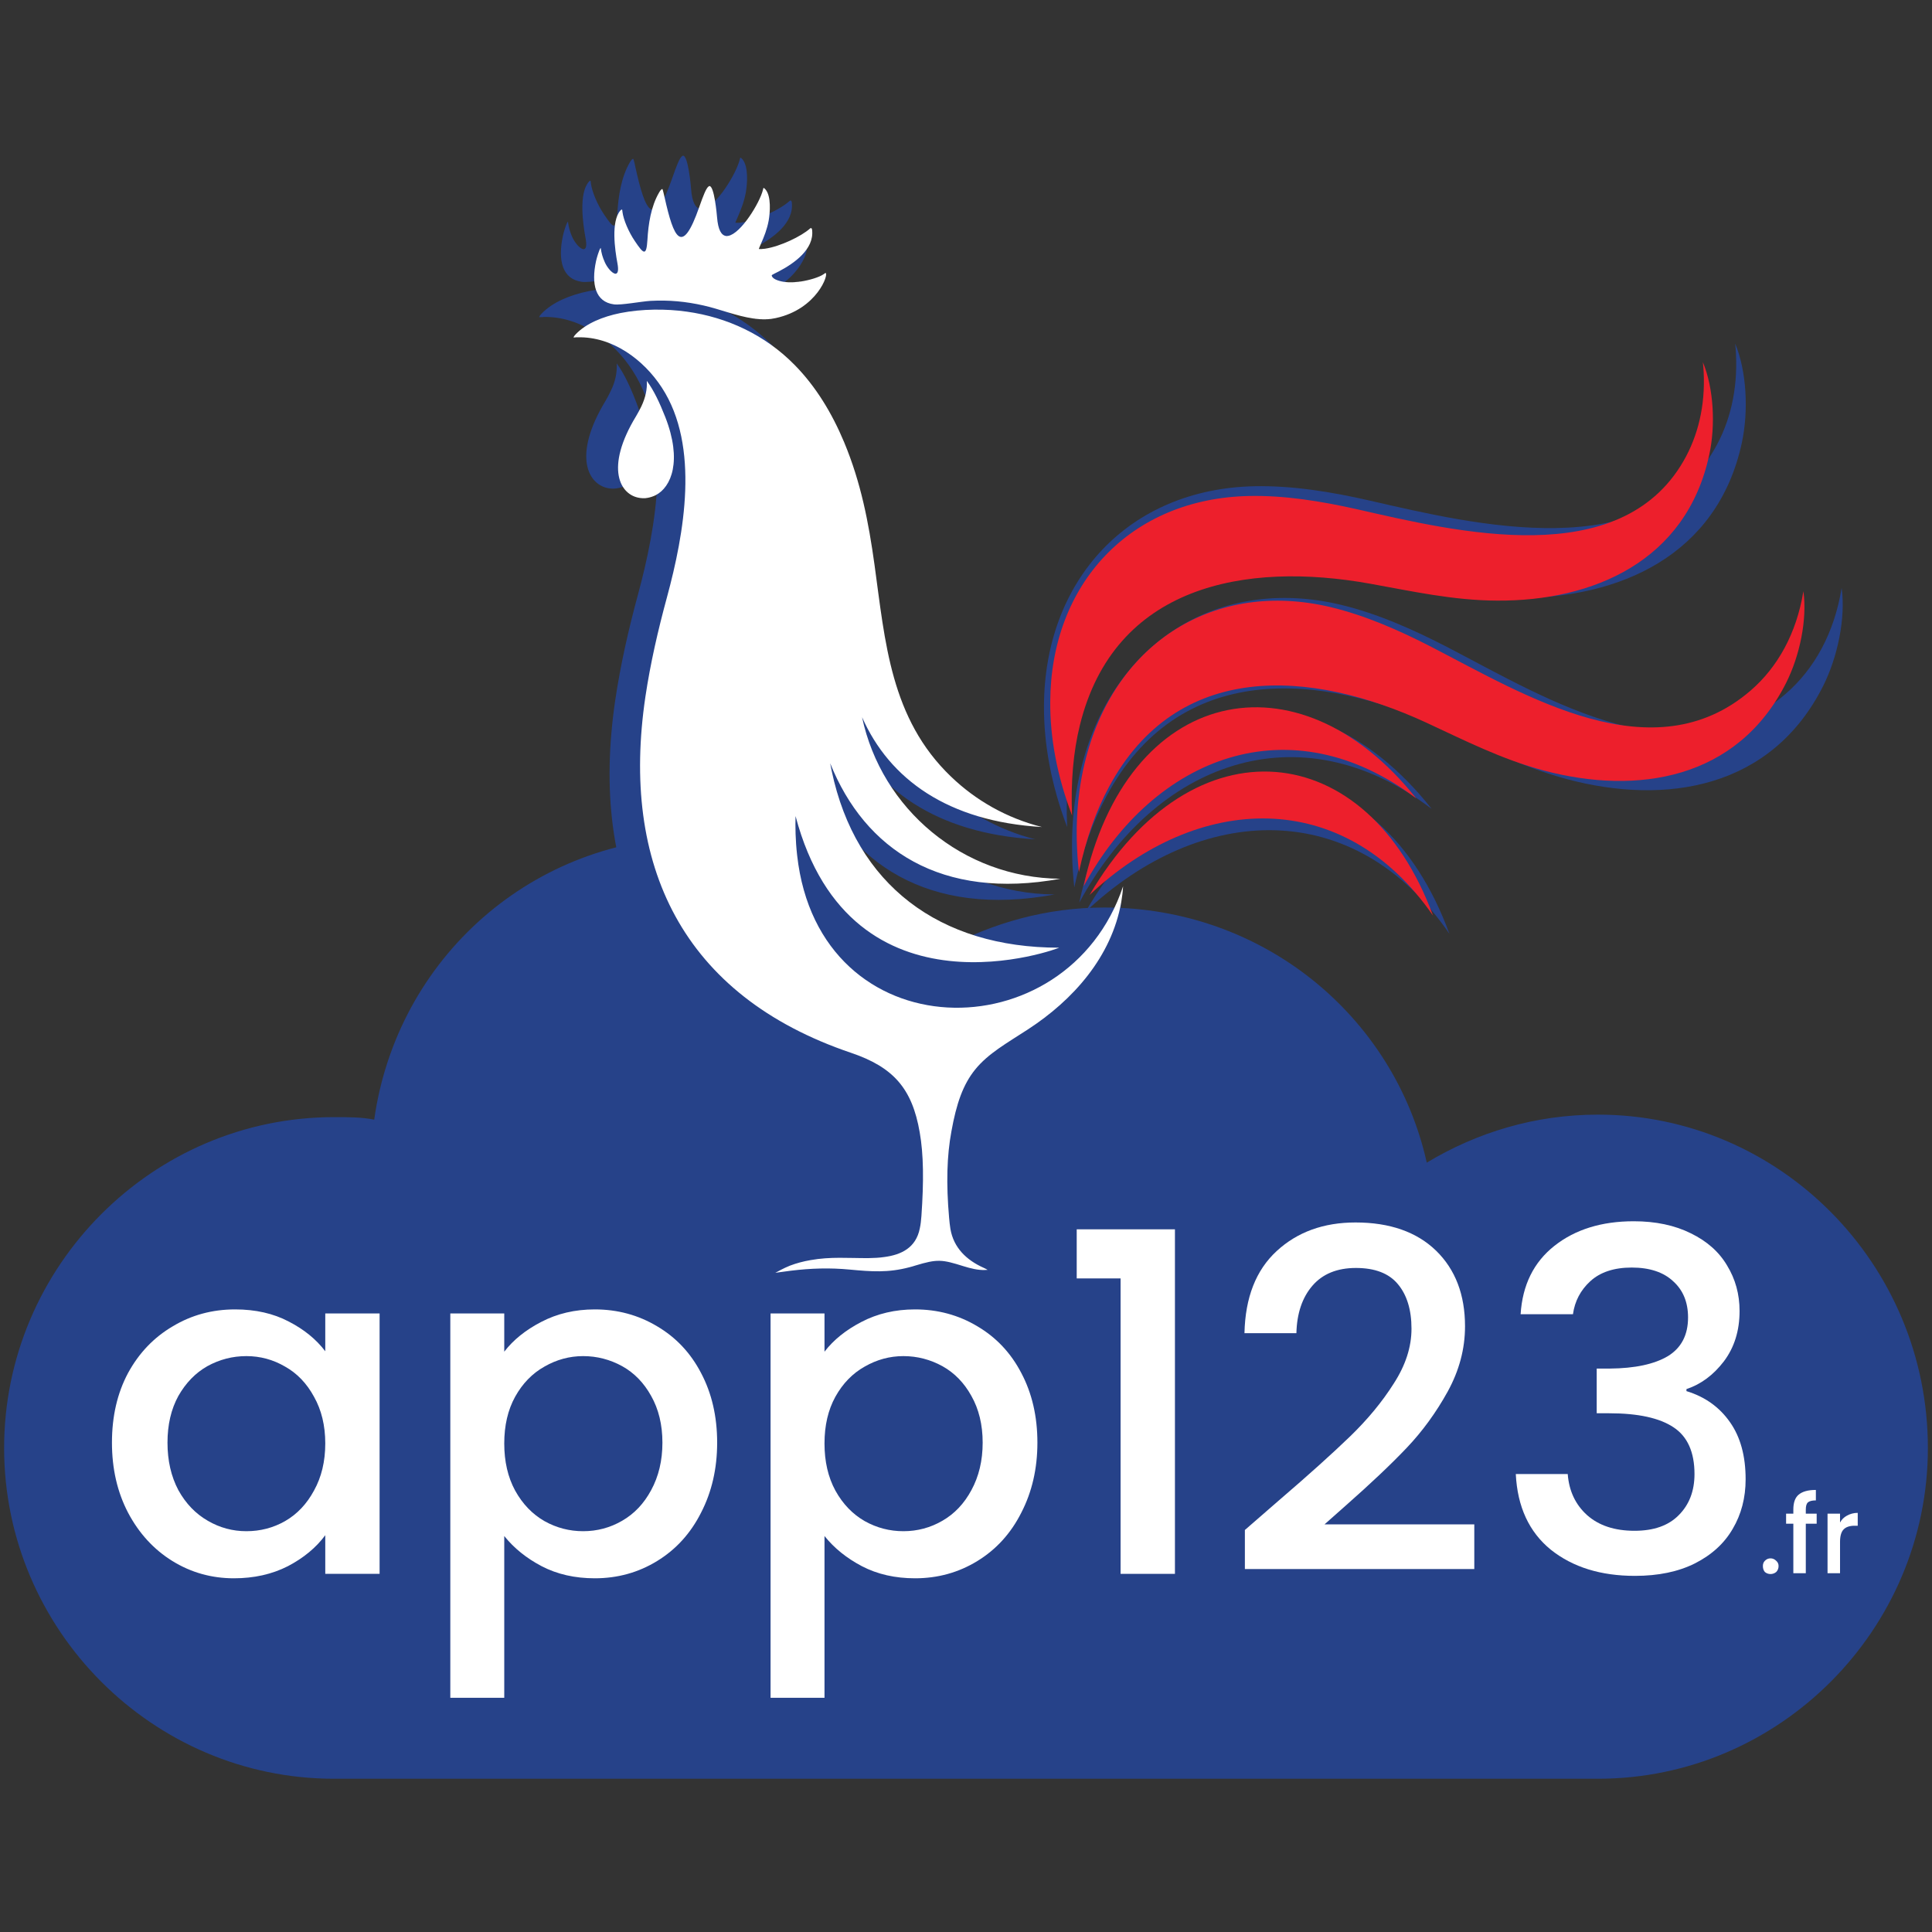 <svg xmlns="http://www.w3.org/2000/svg" xmlns:xlink="http://www.w3.org/1999/xlink" width="100" zoomAndPan="magnify" viewBox="0 0 75 75" height="100" preserveAspectRatio="xMidYMid meet" version="1.0"><rect x="0" y="0" width="75" height="75" fill="#333333" stroke="none"/><defs><g/><clipPath id="c5d18323b9"><path d="M 0 32.488 L 75 32.488 L 75 69.051 L 0 69.051 Z M 0 32.488 " clip-rule="nonzero"/></clipPath><clipPath id="2c13ff9d63"><path d="M 20.93 6.043 L 43.539 6.043 L 43.539 51.043 L 20.93 51.043 Z M 20.93 6.043 " clip-rule="nonzero"/></clipPath><clipPath id="0ceb88b6fc"><path d="M 41.605 22.812 L 71.535 22.812 L 71.535 34.465 L 41.605 34.465 Z M 41.605 22.812 " clip-rule="nonzero"/></clipPath><clipPath id="0680add352"><path d="M 22.266 7.223 L 43.613 7.223 L 43.613 49.41 L 22.266 49.41 Z M 22.266 7.223 " clip-rule="nonzero"/></clipPath><clipPath id="5f0231a1ce"><path d="M 41.789 22.945 L 70.047 22.945 L 70.047 33.867 L 41.789 33.867 Z M 41.789 22.945 " clip-rule="nonzero"/></clipPath></defs><g clip-path="url(#c5d18323b9)"><path fill="#264289" d="M 62.035 43.27 C 59.59 43.27 57.344 43.957 55.387 45.133 C 54.117 39.449 49.035 35.23 42.875 35.23 C 40.629 35.23 38.574 35.82 36.719 36.801 C 34.371 34.152 30.949 32.488 27.141 32.488 C 20.688 32.488 15.41 37.191 14.527 43.465 C 14.039 43.367 13.551 43.367 12.965 43.367 C 5.926 43.367 0.16 49.152 0.16 56.211 C 0.16 63.266 5.926 69.051 12.965 69.051 L 62.035 69.051 C 69.074 69.051 74.84 63.266 74.84 56.211 C 74.84 49.055 69.074 43.27 62.035 43.27 Z M 62.035 43.27 " fill-opacity="1" fill-rule="nonzero"/></g><g clip-path="url(#2c13ff9d63)"><path fill="#264289" d="M 31.281 9.641 C 31.281 9.645 31.242 9.668 31.199 9.699 C 31.031 9.812 30.648 9.938 30.262 9.996 L 30.215 10.004 L 30.191 10.004 L 30.145 10.012 L 30.121 10.012 L 30.098 10.016 L 30.074 10.016 L 30.055 10.02 L 30.027 10.02 L 30.008 10.023 L 29.941 10.023 L 29.918 10.027 L 29.789 10.027 L 29.77 10.023 L 29.707 10.023 L 29.688 10.02 L 29.668 10.02 L 29.648 10.016 L 29.629 10.016 L 29.609 10.012 L 29.59 10.012 L 29.57 10.008 C 29.285 9.965 29.086 9.867 29.074 9.742 C 29.07 9.719 29.238 9.645 29.387 9.57 C 29.992 9.246 30.828 8.66 30.738 7.867 C 30.734 7.816 30.715 7.785 30.695 7.785 L 30.691 7.781 L 30.688 7.781 L 30.688 7.785 C 30.676 7.785 30.664 7.789 30.652 7.801 C 30.293 8.129 29.422 8.543 28.82 8.633 C 28.809 8.637 28.797 8.637 28.789 8.637 L 28.785 8.637 C 28.777 8.641 28.766 8.641 28.758 8.641 C 28.746 8.641 28.734 8.645 28.723 8.645 C 28.715 8.645 28.703 8.645 28.691 8.648 C 28.684 8.648 28.672 8.648 28.664 8.648 C 28.652 8.648 28.645 8.648 28.633 8.648 C 28.625 8.648 28.613 8.648 28.605 8.648 C 28.594 8.648 28.586 8.648 28.578 8.648 C 28.57 8.648 28.559 8.648 28.551 8.648 C 28.539 8.648 28.574 8.574 28.625 8.457 C 28.77 8.129 28.887 7.828 28.953 7.469 C 29.012 7.133 29.059 6.477 28.828 6.191 C 28.809 6.168 28.785 6.145 28.762 6.129 C 28.758 6.125 28.754 6.125 28.75 6.121 L 28.746 6.121 C 28.734 6.125 28.727 6.145 28.715 6.199 C 28.582 6.742 27.809 8.012 27.293 8.105 C 27.281 8.109 27.27 8.109 27.258 8.109 C 27.246 8.109 27.234 8.113 27.223 8.113 C 27.211 8.109 27.203 8.109 27.191 8.109 C 27.004 8.082 26.867 7.859 26.828 7.336 C 26.824 7.281 26.797 6.949 26.742 6.637 C 26.691 6.336 26.617 6.055 26.523 6.043 C 26.52 6.043 26.52 6.043 26.516 6.043 L 26.512 6.043 C 26.5 6.047 26.492 6.051 26.48 6.059 C 26.379 6.129 26.258 6.449 26.098 6.91 C 25.383 8.977 25.043 8.191 24.672 6.516 C 24.668 6.488 24.602 6.168 24.578 6.164 C 24.539 6.172 24.492 6.227 24.445 6.312 C 24.113 6.887 24.004 7.621 23.965 8.273 C 23.926 8.957 23.812 8.867 23.449 8.324 C 23.195 7.949 22.98 7.445 22.938 7.113 C 22.934 7.07 22.934 7.016 22.914 7.016 L 22.91 7.016 C 22.891 7.02 22.875 7.035 22.859 7.055 C 22.461 7.508 22.629 8.688 22.73 9.242 C 22.789 9.539 22.75 9.66 22.668 9.672 C 22.664 9.672 22.66 9.672 22.656 9.672 C 22.656 9.672 22.652 9.672 22.648 9.672 C 22.645 9.672 22.641 9.672 22.637 9.672 C 22.508 9.652 22.312 9.422 22.211 9.195 C 22.121 8.988 22.078 8.824 22.047 8.605 C 22.043 8.605 22.043 8.605 22.039 8.609 C 21.973 8.699 21.875 9.039 21.852 9.156 C 21.652 10.098 21.82 10.84 22.59 10.941 C 22.883 10.98 23.703 10.82 24.086 10.801 C 24.848 10.754 25.539 10.824 26.273 10.988 C 26.926 11.137 27.629 11.426 28.316 11.527 C 28.332 11.527 28.348 11.531 28.363 11.531 C 28.379 11.535 28.395 11.535 28.41 11.539 C 28.426 11.539 28.441 11.543 28.457 11.543 L 28.504 11.547 C 28.52 11.551 28.535 11.551 28.551 11.551 C 28.566 11.551 28.582 11.555 28.598 11.555 C 28.613 11.555 28.629 11.555 28.641 11.555 L 28.645 11.555 C 28.66 11.559 28.676 11.559 28.688 11.559 C 28.707 11.559 28.723 11.559 28.734 11.559 C 28.75 11.559 28.77 11.559 28.781 11.559 C 28.797 11.559 28.812 11.559 28.828 11.559 C 28.844 11.559 28.859 11.559 28.875 11.555 C 28.891 11.555 28.906 11.555 28.922 11.555 C 28.938 11.555 28.953 11.551 28.969 11.551 C 28.984 11.551 28.996 11.547 29.016 11.547 C 29.027 11.547 29.043 11.543 29.059 11.543 C 29.074 11.539 29.09 11.539 29.105 11.535 C 29.152 11.527 29.199 11.52 29.242 11.508 C 30.949 11.137 31.438 9.664 31.289 9.641 C 31.289 9.641 31.285 9.641 31.281 9.641 Z M 23.941 14.109 C 23.961 14.445 23.891 14.809 23.711 15.172 C 23.648 15.305 23.582 15.434 23.508 15.559 C 22.195 17.723 22.84 18.855 23.668 18.961 C 23.684 18.961 23.699 18.965 23.715 18.965 C 23.734 18.965 23.75 18.965 23.766 18.969 C 23.781 18.969 23.797 18.969 23.812 18.969 C 23.832 18.969 23.848 18.965 23.863 18.965 C 23.883 18.965 23.898 18.961 23.914 18.961 C 23.93 18.961 23.945 18.957 23.965 18.953 C 24.082 18.938 24.195 18.898 24.305 18.84 C 24.949 18.508 25.398 17.418 24.699 15.617 C 24.465 15.008 24.23 14.504 23.941 14.109 Z M 20.93 12.316 L 20.934 12.316 L 20.934 12.312 L 20.938 12.312 C 20.957 12.312 20.98 12.312 21 12.309 L 21.004 12.309 C 21.012 12.309 21.023 12.309 21.035 12.309 C 21.047 12.309 21.059 12.309 21.07 12.309 L 21.098 12.305 C 22.527 12.27 23.812 13.23 24.562 14.395 C 26.133 16.832 25.473 20.457 24.773 23.055 C 24.398 24.434 24.086 25.816 23.883 27.184 C 22.859 34.137 25.379 39.562 32.34 41.938 C 34.07 42.527 34.848 43.406 35.164 45.227 C 35.32 46.145 35.332 47.254 35.23 48.684 C 35.219 48.879 35.195 49.051 35.168 49.199 C 35.008 50.008 34.398 50.297 33.707 50.391 C 33.492 50.422 33.27 50.43 33.051 50.434 C 32.23 50.438 31.5 50.367 30.668 50.516 C 30.379 50.57 30.098 50.645 29.824 50.75 C 29.559 50.855 29.32 50.992 29.223 51.043 C 29.223 51.047 29.504 51.004 29.871 50.957 C 30.699 50.855 31.457 50.828 32.285 50.91 C 33.168 50.992 33.855 51.047 34.734 50.812 C 34.82 50.793 34.902 50.766 34.98 50.746 C 35.895 50.461 36.074 50.488 36.969 50.77 C 37.246 50.859 37.562 50.938 37.836 50.926 C 37.895 50.926 37.949 50.922 37.949 50.922 C 37.945 50.91 37.824 50.852 37.785 50.836 C 37.086 50.52 36.555 50.004 36.422 49.227 C 36.398 49.082 36.383 48.926 36.371 48.762 C 36.246 47.348 36.277 46.191 36.461 45.184 C 36.672 44.031 36.941 43.254 37.441 42.625 C 37.977 41.957 38.758 41.523 39.605 40.969 C 41.469 39.746 43.047 37.965 43.449 35.695 C 43.484 35.48 43.512 35.262 43.523 35.039 C 41.227 41.973 31.023 41.914 30.121 33.758 C 30.051 33.133 30.043 32.574 30.055 32.129 C 32.348 40.848 40.965 37.578 40.891 37.578 C 35.977 37.578 32.531 34.992 31.539 30.254 C 31.52 30.152 31.496 30.047 31.477 29.941 C 32.91 33.535 36.055 35.629 40.938 34.723 C 36.93 34.695 33.59 31.836 32.789 28.035 C 33.918 30.609 36.324 32.355 40.188 32.582 C 38.73 32.211 37.457 31.477 36.445 30.496 C 33.957 28.094 33.742 24.918 33.301 21.73 C 33.059 19.965 32.746 18.324 32.055 16.652 C 31.559 15.457 30.895 14.348 30.016 13.449 C 28.809 12.211 27.246 11.477 25.582 11.242 C 24.738 11.121 23.734 11.125 22.859 11.301 C 22.121 11.453 21.453 11.73 21.027 12.172 C 20.98 12.219 20.941 12.27 20.93 12.312 C 20.93 12.312 20.93 12.312 20.93 12.316 " fill-opacity="1" fill-rule="evenodd"/></g><path fill="#264289" d="M 41.898 35.039 C 43.664 26.742 50.711 25.234 55.578 31.402 C 50.418 27.473 44.816 29.629 41.898 35.039 " fill-opacity="1" fill-rule="nonzero"/><path fill="#264289" d="M 67.359 13.336 C 67.805 14.414 67.883 15.945 67.621 17.176 C 66.676 21.586 62.836 23.23 58.906 23.211 C 57.078 23.203 55.375 22.816 53.684 22.508 C 48.543 21.578 43.156 22.578 41.742 28.379 C 41.48 29.453 41.367 30.688 41.426 32.105 C 40.805 30.465 40.52 28.879 40.527 27.41 C 40.547 22.516 43.809 18.969 48.715 18.875 C 50.168 18.848 51.672 19.09 53.16 19.43 C 57.234 20.363 63.941 22.016 66.562 17.426 C 67.16 16.387 67.457 15.137 67.391 13.762 C 67.387 13.621 67.375 13.477 67.359 13.336 " fill-opacity="1" fill-rule="evenodd"/><g clip-path="url(#0ceb88b6fc)"><path fill="#264289" d="M 71.492 22.824 C 71.652 23.98 71.344 25.48 70.785 26.609 C 68.77 30.637 64.645 31.262 60.844 30.25 C 59.078 29.777 57.523 28.977 55.965 28.25 C 51.223 26.055 45.754 25.664 42.945 30.922 C 42.422 31.895 42.004 33.059 41.703 34.449 C 41.516 32.703 41.633 31.098 42.008 29.68 C 43.246 24.945 47.289 22.336 52.059 23.48 C 53.473 23.82 54.867 24.438 56.223 25.141 C 60.062 27.137 65.316 30.41 69.32 26.934 C 70.43 25.973 71.207 24.578 71.492 22.824 " fill-opacity="1" fill-rule="evenodd"/></g><path fill="#264289" d="M 42.141 35.395 C 46.398 28.07 53.562 28.859 56.266 36.25 C 52.586 30.891 46.598 31.176 42.141 35.395 " fill-opacity="1" fill-rule="nonzero"/><g fill="#ffffff" fill-opacity="1"><g transform="translate(3.674, 61.097)"><g><path d="M 0.672 -5.094 C 0.672 -6.113 0.879 -7.016 1.297 -7.797 C 1.723 -8.578 2.301 -9.18 3.031 -9.609 C 3.758 -10.047 4.566 -10.266 5.453 -10.266 C 6.242 -10.266 6.938 -10.109 7.531 -9.797 C 8.125 -9.492 8.598 -9.109 8.953 -8.641 L 8.953 -10.109 L 11.062 -10.109 L 11.062 0 L 8.953 0 L 8.953 -1.5 C 8.598 -1.02 8.113 -0.617 7.5 -0.297 C 6.883 0.016 6.188 0.172 5.406 0.172 C 4.539 0.172 3.742 -0.051 3.016 -0.5 C 2.297 -0.945 1.723 -1.57 1.297 -2.375 C 0.879 -3.176 0.672 -4.082 0.672 -5.094 Z M 8.953 -5.062 C 8.953 -5.758 8.805 -6.363 8.516 -6.875 C 8.234 -7.395 7.859 -7.785 7.391 -8.047 C 6.93 -8.316 6.43 -8.453 5.891 -8.453 C 5.348 -8.453 4.844 -8.32 4.375 -8.062 C 3.914 -7.801 3.539 -7.414 3.25 -6.906 C 2.969 -6.395 2.828 -5.789 2.828 -5.094 C 2.828 -4.395 2.969 -3.781 3.25 -3.25 C 3.539 -2.727 3.922 -2.332 4.391 -2.062 C 4.859 -1.789 5.359 -1.656 5.891 -1.656 C 6.43 -1.656 6.93 -1.785 7.391 -2.047 C 7.859 -2.316 8.234 -2.711 8.516 -3.234 C 8.805 -3.754 8.953 -4.363 8.953 -5.062 Z M 8.953 -5.062 "/></g></g></g><g fill="#ffffff" fill-opacity="1"><g transform="translate(16.106, 61.097)"><g><path d="M 3.469 -8.625 C 3.82 -9.082 4.301 -9.469 4.906 -9.781 C 5.52 -10.102 6.211 -10.266 6.984 -10.266 C 7.867 -10.266 8.676 -10.047 9.406 -9.609 C 10.133 -9.18 10.703 -8.578 11.109 -7.797 C 11.523 -7.016 11.734 -6.113 11.734 -5.094 C 11.734 -4.082 11.523 -3.176 11.109 -2.375 C 10.703 -1.57 10.133 -0.945 9.406 -0.5 C 8.676 -0.051 7.867 0.172 6.984 0.172 C 6.211 0.172 5.523 0.016 4.922 -0.297 C 4.328 -0.609 3.844 -1 3.469 -1.469 L 3.469 4.812 L 1.375 4.812 L 1.375 -10.109 L 3.469 -10.109 Z M 9.609 -5.094 C 9.609 -5.789 9.461 -6.395 9.172 -6.906 C 8.891 -7.414 8.516 -7.801 8.047 -8.062 C 7.578 -8.32 7.07 -8.453 6.531 -8.453 C 6 -8.453 5.5 -8.316 5.031 -8.047 C 4.562 -7.785 4.18 -7.395 3.891 -6.875 C 3.609 -6.363 3.469 -5.758 3.469 -5.062 C 3.469 -4.363 3.609 -3.754 3.891 -3.234 C 4.18 -2.711 4.562 -2.316 5.031 -2.047 C 5.5 -1.785 6 -1.656 6.531 -1.656 C 7.07 -1.656 7.578 -1.789 8.047 -2.062 C 8.516 -2.332 8.891 -2.727 9.172 -3.25 C 9.461 -3.781 9.609 -4.395 9.609 -5.094 Z M 9.609 -5.094 "/></g></g></g><g fill="#ffffff" fill-opacity="1"><g transform="translate(28.538, 61.097)"><g><path d="M 3.469 -8.625 C 3.82 -9.082 4.301 -9.469 4.906 -9.781 C 5.52 -10.102 6.211 -10.266 6.984 -10.266 C 7.867 -10.266 8.676 -10.047 9.406 -9.609 C 10.133 -9.18 10.703 -8.578 11.109 -7.797 C 11.523 -7.016 11.734 -6.113 11.734 -5.094 C 11.734 -4.082 11.523 -3.176 11.109 -2.375 C 10.703 -1.57 10.133 -0.945 9.406 -0.5 C 8.676 -0.051 7.867 0.172 6.984 0.172 C 6.211 0.172 5.523 0.016 4.922 -0.297 C 4.328 -0.609 3.844 -1 3.469 -1.469 L 3.469 4.812 L 1.375 4.812 L 1.375 -10.109 L 3.469 -10.109 Z M 9.609 -5.094 C 9.609 -5.789 9.461 -6.395 9.172 -6.906 C 8.891 -7.414 8.516 -7.801 8.047 -8.062 C 7.578 -8.32 7.07 -8.453 6.531 -8.453 C 6 -8.453 5.5 -8.316 5.031 -8.047 C 4.562 -7.785 4.18 -7.395 3.891 -6.875 C 3.609 -6.363 3.469 -5.758 3.469 -5.062 C 3.469 -4.363 3.609 -3.754 3.891 -3.234 C 4.18 -2.711 4.562 -2.316 5.031 -2.047 C 5.5 -1.785 6 -1.656 6.531 -1.656 C 7.07 -1.656 7.578 -1.789 8.047 -2.062 C 8.516 -2.332 8.891 -2.727 9.172 -3.25 C 9.461 -3.781 9.609 -4.395 9.609 -5.094 Z M 9.609 -5.094 "/></g></g></g><g fill="#ffffff" fill-opacity="1"><g transform="translate(40.97, 61.097)"><g><path d="M 0.828 -11.469 L 0.828 -13.375 L 4.641 -13.375 L 4.641 0 L 2.531 0 L 2.531 -11.469 Z M 0.828 -11.469 "/></g></g></g><g fill="#ffffff" fill-opacity="1"><g transform="translate(47.388, 61.097)"><g><path d="M 2.25 -2.844 C 3.426 -3.852 4.352 -4.688 5.031 -5.344 C 5.707 -6 6.27 -6.68 6.719 -7.391 C 7.176 -8.098 7.406 -8.805 7.406 -9.516 C 7.406 -10.254 7.227 -10.832 6.875 -11.25 C 6.531 -11.664 5.988 -11.875 5.25 -11.875 C 4.52 -11.875 3.957 -11.645 3.562 -11.188 C 3.164 -10.727 2.957 -10.113 2.938 -9.344 L 0.922 -9.344 C 0.953 -10.727 1.367 -11.789 2.172 -12.531 C 2.973 -13.27 3.992 -13.641 5.234 -13.641 C 6.566 -13.641 7.609 -13.273 8.359 -12.547 C 9.109 -11.816 9.484 -10.836 9.484 -9.609 C 9.484 -8.734 9.258 -7.891 8.812 -7.078 C 8.363 -6.266 7.832 -5.535 7.219 -4.891 C 6.602 -4.242 5.816 -3.5 4.859 -2.656 L 4.031 -1.922 L 9.844 -1.922 L 9.844 -0.188 L 0.938 -0.188 L 0.938 -1.703 Z M 2.25 -2.844 "/></g></g></g><g fill="#ffffff" fill-opacity="1"><g transform="translate(57.968, 61.097)"><g><path d="M 1.062 -10.078 C 1.133 -11.211 1.57 -12.098 2.375 -12.734 C 3.176 -13.367 4.203 -13.688 5.453 -13.688 C 6.305 -13.688 7.047 -13.531 7.672 -13.219 C 8.297 -12.914 8.766 -12.5 9.078 -11.969 C 9.398 -11.445 9.562 -10.859 9.562 -10.203 C 9.562 -9.441 9.359 -8.789 8.953 -8.25 C 8.547 -7.719 8.062 -7.359 7.5 -7.172 L 7.5 -7.094 C 8.219 -6.875 8.781 -6.473 9.188 -5.891 C 9.594 -5.316 9.797 -4.578 9.797 -3.672 C 9.797 -2.953 9.629 -2.312 9.297 -1.75 C 8.973 -1.188 8.484 -0.738 7.828 -0.406 C 7.18 -0.082 6.406 0.078 5.5 0.078 C 4.176 0.078 3.086 -0.258 2.234 -0.938 C 1.391 -1.625 0.938 -2.602 0.875 -3.875 L 2.891 -3.875 C 2.941 -3.219 3.191 -2.688 3.641 -2.281 C 4.098 -1.875 4.711 -1.672 5.484 -1.672 C 6.234 -1.672 6.805 -1.875 7.203 -2.281 C 7.609 -2.688 7.812 -3.219 7.812 -3.875 C 7.812 -4.727 7.539 -5.332 7 -5.688 C 6.457 -6.051 5.625 -6.234 4.5 -6.234 L 4.016 -6.234 L 4.016 -7.969 L 4.516 -7.969 C 5.504 -7.977 6.258 -8.141 6.781 -8.453 C 7.301 -8.773 7.562 -9.273 7.562 -9.953 C 7.562 -10.547 7.367 -11.016 6.984 -11.359 C 6.609 -11.711 6.07 -11.891 5.375 -11.891 C 4.688 -11.891 4.148 -11.711 3.766 -11.359 C 3.391 -11.016 3.164 -10.586 3.094 -10.078 Z M 1.062 -10.078 "/></g></g></g><g clip-path="url(#0680add352)"><path fill="#ffffff" d="M 32.039 10.598 C 32.039 10.598 32.004 10.621 31.961 10.652 C 31.805 10.758 31.441 10.875 31.078 10.93 L 31.055 10.93 L 31.031 10.934 L 31.012 10.938 L 30.988 10.941 L 30.969 10.941 L 30.945 10.945 L 30.922 10.945 L 30.902 10.949 L 30.879 10.949 L 30.859 10.953 L 30.816 10.953 L 30.793 10.957 L 30.594 10.957 L 30.574 10.953 L 30.535 10.953 L 30.516 10.949 L 30.496 10.949 L 30.48 10.945 L 30.461 10.945 L 30.441 10.941 L 30.426 10.941 C 30.156 10.898 29.969 10.805 29.957 10.691 C 29.953 10.668 30.113 10.602 30.25 10.527 C 30.82 10.227 31.609 9.68 31.527 8.934 C 31.523 8.887 31.508 8.855 31.484 8.855 L 31.484 8.852 L 31.477 8.852 L 31.477 8.855 C 31.469 8.855 31.457 8.859 31.445 8.871 C 31.105 9.176 30.285 9.566 29.715 9.652 C 29.707 9.652 29.695 9.652 29.688 9.656 L 29.684 9.656 C 29.676 9.656 29.664 9.656 29.656 9.66 C 29.645 9.66 29.633 9.66 29.625 9.66 C 29.617 9.664 29.605 9.664 29.598 9.664 C 29.586 9.664 29.578 9.664 29.566 9.668 C 29.559 9.668 29.551 9.668 29.539 9.668 C 29.531 9.668 29.52 9.668 29.512 9.668 C 29.504 9.668 29.496 9.668 29.488 9.668 C 29.48 9.668 29.469 9.668 29.461 9.668 C 29.453 9.664 29.484 9.594 29.531 9.484 C 29.668 9.176 29.777 8.898 29.84 8.562 C 29.895 8.246 29.941 7.629 29.723 7.363 C 29.703 7.34 29.684 7.32 29.66 7.301 C 29.656 7.301 29.652 7.297 29.648 7.297 C 29.633 7.297 29.625 7.32 29.617 7.371 C 29.492 7.879 28.762 9.066 28.273 9.156 C 28.262 9.16 28.25 9.16 28.242 9.16 C 28.23 9.16 28.219 9.164 28.211 9.164 C 28.199 9.16 28.188 9.16 28.18 9.16 C 28.004 9.133 27.875 8.926 27.836 8.434 C 27.832 8.383 27.805 8.074 27.754 7.777 C 27.707 7.496 27.637 7.234 27.547 7.223 C 27.547 7.223 27.543 7.223 27.543 7.223 L 27.539 7.223 C 27.527 7.227 27.516 7.23 27.508 7.238 C 27.41 7.305 27.297 7.605 27.145 8.035 C 26.469 9.973 26.152 9.238 25.801 7.668 C 25.793 7.641 25.73 7.34 25.711 7.336 C 25.676 7.344 25.629 7.395 25.586 7.473 C 25.27 8.016 25.168 8.699 25.133 9.312 C 25.094 9.953 24.988 9.871 24.645 9.359 C 24.406 9.008 24.203 8.535 24.164 8.227 C 24.156 8.184 24.16 8.137 24.141 8.133 L 24.137 8.133 C 24.121 8.141 24.102 8.152 24.086 8.168 C 23.711 8.594 23.871 9.699 23.969 10.223 C 24.02 10.5 23.984 10.613 23.906 10.625 C 23.902 10.625 23.898 10.625 23.898 10.625 C 23.895 10.625 23.891 10.625 23.887 10.625 C 23.887 10.625 23.883 10.625 23.879 10.625 C 23.758 10.605 23.57 10.391 23.477 10.176 C 23.391 9.984 23.348 9.828 23.32 9.625 C 23.32 9.625 23.316 9.625 23.312 9.629 C 23.25 9.715 23.16 10.031 23.137 10.141 C 22.949 11.023 23.105 11.723 23.836 11.816 C 24.109 11.852 24.887 11.703 25.246 11.68 C 25.965 11.641 26.621 11.703 27.312 11.859 C 27.93 11.996 28.59 12.27 29.242 12.363 C 29.254 12.363 29.27 12.367 29.281 12.367 L 29.285 12.367 C 29.297 12.371 29.312 12.371 29.328 12.375 C 29.344 12.375 29.359 12.379 29.375 12.379 L 29.418 12.383 C 29.43 12.387 29.445 12.387 29.461 12.387 C 29.477 12.387 29.492 12.391 29.504 12.391 C 29.52 12.391 29.535 12.391 29.547 12.391 L 29.551 12.391 C 29.562 12.395 29.578 12.395 29.594 12.395 C 29.609 12.395 29.621 12.395 29.637 12.395 C 29.652 12.395 29.668 12.395 29.68 12.395 C 29.695 12.395 29.711 12.395 29.727 12.395 C 29.738 12.395 29.754 12.395 29.77 12.391 C 29.781 12.391 29.797 12.391 29.812 12.391 C 29.828 12.391 29.84 12.387 29.855 12.387 C 29.871 12.387 29.883 12.383 29.898 12.383 C 29.914 12.383 29.93 12.379 29.941 12.379 C 29.957 12.375 29.969 12.375 29.984 12.371 C 30.027 12.363 30.074 12.355 30.113 12.348 C 31.727 12 32.188 10.617 32.047 10.598 C 32.047 10.598 32.043 10.598 32.039 10.598 Z M 25.109 14.785 C 25.129 15.102 25.059 15.438 24.895 15.781 C 24.832 15.906 24.77 16.027 24.699 16.145 C 23.461 18.172 24.07 19.234 24.852 19.332 C 24.867 19.336 24.883 19.336 24.898 19.336 C 24.914 19.34 24.93 19.34 24.941 19.34 C 24.957 19.34 24.973 19.34 24.988 19.34 C 25.004 19.34 25.023 19.34 25.039 19.34 C 25.051 19.336 25.066 19.336 25.082 19.336 C 25.098 19.332 25.113 19.328 25.133 19.328 C 25.242 19.309 25.352 19.273 25.453 19.223 C 26.062 18.91 26.488 17.887 25.828 16.195 C 25.605 15.629 25.383 15.156 25.109 14.785 Z M 22.266 13.102 L 22.273 13.102 C 22.293 13.102 22.312 13.098 22.332 13.098 L 22.336 13.098 C 22.344 13.098 22.355 13.098 22.367 13.094 C 22.379 13.094 22.387 13.094 22.398 13.094 L 22.426 13.094 C 23.777 13.062 24.988 13.961 25.695 15.051 C 27.18 17.336 26.555 20.734 25.895 23.172 C 25.543 24.465 25.246 25.762 25.055 27.043 C 24.086 33.562 26.465 38.648 33.039 40.871 C 34.676 41.426 35.41 42.25 35.703 43.957 C 35.855 44.816 35.863 45.859 35.77 47.199 C 35.758 47.379 35.738 47.543 35.707 47.684 C 35.559 48.441 34.984 48.711 34.332 48.797 C 34.129 48.828 33.918 48.836 33.711 48.84 C 32.938 48.844 32.246 48.777 31.461 48.918 C 31.188 48.965 30.922 49.035 30.664 49.133 C 30.414 49.234 30.188 49.363 30.098 49.41 C 30.094 49.414 30.359 49.371 30.707 49.328 C 31.488 49.234 32.207 49.211 32.988 49.285 C 33.824 49.363 34.473 49.414 35.301 49.195 C 35.383 49.176 35.457 49.152 35.531 49.129 C 36.395 48.867 36.566 48.891 37.41 49.156 C 37.672 49.238 37.973 49.312 38.227 49.301 C 38.285 49.301 38.336 49.297 38.336 49.297 C 38.332 49.285 38.215 49.23 38.184 49.215 C 37.52 48.918 37.02 48.438 36.895 47.707 C 36.871 47.57 36.859 47.426 36.844 47.273 C 36.727 45.945 36.758 44.863 36.934 43.918 C 37.129 42.836 37.383 42.105 37.855 41.52 C 38.363 40.891 39.098 40.488 39.898 39.965 C 41.66 38.82 43.148 37.148 43.527 35.02 C 43.562 34.82 43.586 34.613 43.598 34.406 C 41.43 40.906 31.797 40.852 30.945 33.203 C 30.879 32.621 30.871 32.094 30.883 31.68 C 33.047 39.855 41.184 36.789 41.113 36.789 C 36.477 36.789 33.219 34.359 32.285 29.922 C 32.266 29.824 32.246 29.727 32.227 29.629 C 33.578 32.996 36.547 34.957 41.16 34.113 C 37.375 34.082 34.219 31.402 33.465 27.84 C 34.531 30.254 36.805 31.891 40.449 32.105 C 39.074 31.758 37.871 31.066 36.918 30.148 C 34.566 27.895 34.363 24.918 33.949 21.93 C 33.719 20.273 33.422 18.734 32.77 17.168 C 32.301 16.047 31.676 15.008 30.848 14.168 C 29.707 13.004 28.23 12.316 26.66 12.098 C 25.863 11.984 24.914 11.988 24.086 12.152 C 23.391 12.293 22.758 12.555 22.355 12.969 C 22.312 13.012 22.277 13.059 22.266 13.098 C 22.266 13.102 22.266 13.102 22.266 13.102 " fill-opacity="1" fill-rule="evenodd"/></g><path fill="#ed1f2c" d="M 42.066 34.406 C 43.73 26.629 50.387 25.215 54.98 30.996 C 50.109 27.312 44.82 29.332 42.066 34.406 " fill-opacity="1" fill-rule="nonzero"/><path fill="#ed1f2c" d="M 66.105 14.059 C 66.527 15.07 66.602 16.508 66.352 17.66 C 65.461 21.793 61.836 23.336 58.121 23.316 C 56.398 23.309 54.789 22.945 53.191 22.66 C 48.34 21.785 43.25 22.723 41.918 28.164 C 41.672 29.168 41.562 30.328 41.617 31.656 C 41.031 30.117 40.762 28.633 40.77 27.254 C 40.789 22.668 43.871 19.344 48.5 19.254 C 49.875 19.227 51.293 19.457 52.699 19.773 C 56.543 20.648 62.879 22.199 65.355 17.895 C 65.918 16.918 66.199 15.75 66.137 14.461 C 66.129 14.328 66.121 14.191 66.105 14.059 " fill-opacity="1" fill-rule="evenodd"/><g clip-path="url(#5f0231a1ce)"><path fill="#ed1f2c" d="M 70.008 22.953 C 70.16 24.039 69.871 25.445 69.34 26.504 C 67.438 30.277 63.543 30.863 59.953 29.918 C 58.285 29.477 56.82 28.723 55.348 28.043 C 50.867 25.98 45.707 25.617 43.051 30.547 C 42.559 31.457 42.164 32.551 41.883 33.855 C 41.703 32.219 41.812 30.711 42.168 29.383 C 43.34 24.945 47.152 22.496 51.66 23.57 C 52.996 23.891 54.312 24.465 55.59 25.125 C 59.215 26.996 64.176 30.066 67.957 26.809 C 69.004 25.906 69.738 24.598 70.008 22.953 " fill-opacity="1" fill-rule="evenodd"/></g><path fill="#ed1f2c" d="M 42.297 34.742 C 46.316 27.871 53.078 28.613 55.629 35.543 C 52.156 30.52 46.5 30.785 42.297 34.742 " fill-opacity="1" fill-rule="nonzero"/><g fill="#ffffff" fill-opacity="1"><g transform="translate(68.232, 61.073)"><g><path d="M 0.5 0.031 C 0.414 0.031 0.344 0.004 0.281 -0.047 C 0.227 -0.109 0.203 -0.188 0.203 -0.281 C 0.203 -0.363 0.227 -0.43 0.281 -0.484 C 0.344 -0.547 0.414 -0.578 0.5 -0.578 C 0.582 -0.578 0.656 -0.547 0.719 -0.484 C 0.781 -0.43 0.812 -0.363 0.812 -0.281 C 0.812 -0.188 0.781 -0.109 0.719 -0.047 C 0.656 0.004 0.582 0.031 0.5 0.031 Z M 0.5 0.031 "/></g></g></g><g fill="#ffffff" fill-opacity="1"><g transform="translate(69.242, 61.073)"><g><path d="M 1.281 -1.922 L 0.859 -1.922 L 0.859 0 L 0.375 0 L 0.375 -1.922 L 0.094 -1.922 L 0.094 -2.312 L 0.375 -2.312 L 0.375 -2.469 C 0.375 -2.738 0.441 -2.93 0.578 -3.047 C 0.723 -3.172 0.945 -3.234 1.25 -3.234 L 1.25 -2.828 C 1.102 -2.828 1 -2.801 0.938 -2.75 C 0.883 -2.695 0.859 -2.602 0.859 -2.469 L 0.859 -2.312 L 1.281 -2.312 Z M 1.281 -1.922 "/></g></g></g><g fill="#ffffff" fill-opacity="1"><g transform="translate(70.633, 61.073)"><g><path d="M 0.797 -1.969 C 0.859 -2.082 0.945 -2.172 1.062 -2.234 C 1.188 -2.305 1.328 -2.344 1.484 -2.344 L 1.484 -1.844 L 1.359 -1.844 C 1.172 -1.844 1.031 -1.797 0.938 -1.703 C 0.844 -1.609 0.797 -1.445 0.797 -1.219 L 0.797 0 L 0.312 0 L 0.312 -2.312 L 0.797 -2.312 Z M 0.797 -1.969 "/></g></g></g></svg>